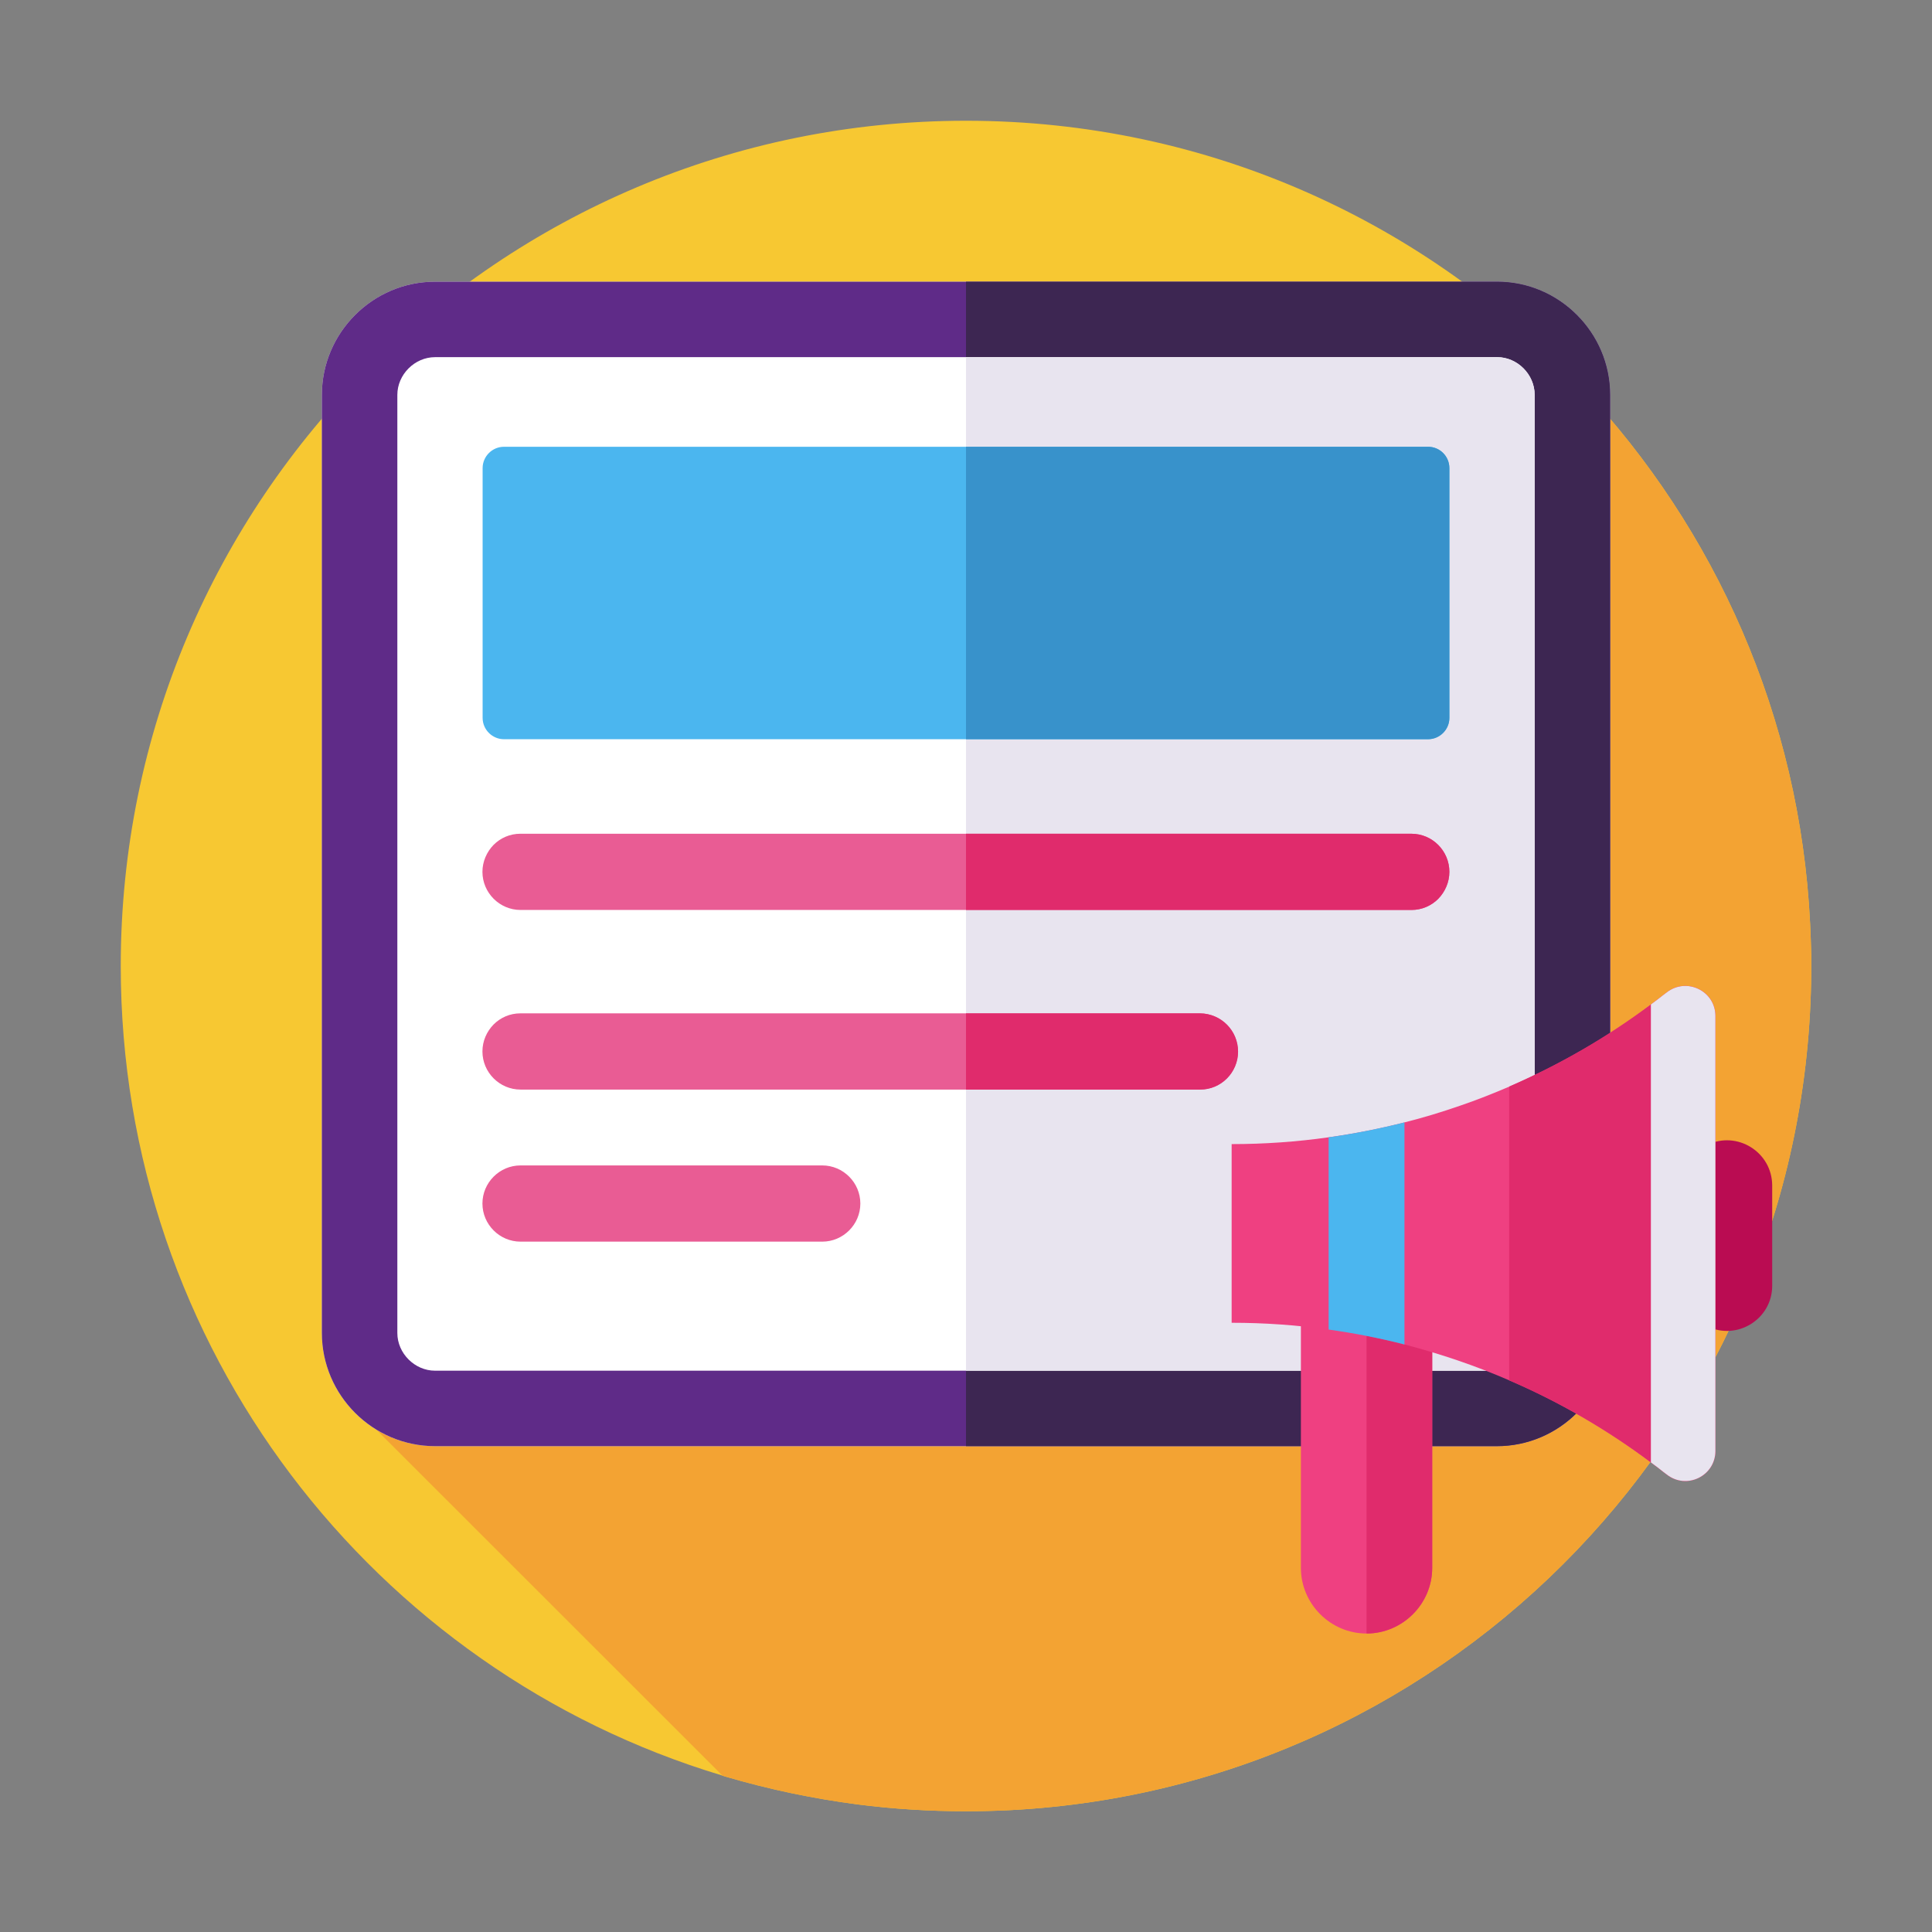<svg t="1750848686116" class="icon" viewBox="0 0 1024 1024" version="1.1" xmlns="http://www.w3.org/2000/svg" p-id="6190" width="200" height="200"><rect x="0" y="0" width="1024" height="1024" fill="#808080" stroke="none"/><path d="M960 506.4v8.5C958.5 753 771.1 947.1 535.7 959.4c-7.8 0.4-15.8 0.6-23.7 0.6-19.4 0-38.5-1.2-57.3-3.6-23.8-3.1-47.1-8-69.6-14.6-0.8-0.2-1.7-0.5-2.5-0.8C198.2 885.5 64 714.4 64 512 64 264.6 264.6 64 512 64c128.9 0 245 54.4 326.7 141.5 70.4 75 115.3 174.3 120.7 284 0.2 4.4 0.4 8.7 0.5 13.1 0 1.2 0.1 2.5 0.1 3.8z" fill="#F7C832" p-id="6191"></path><path d="M960 506.4v8.5C958.5 753 771.1 947.1 535.7 959.4c-7.8 0.4-15.8 0.6-23.7 0.6-19.4 0-38.5-1.2-57.3-3.6-23.8-3.1-47.1-8-69.6-14.6-0.8-0.2-1.7-0.5-2.5-0.8-0.1-0.2-0.1-0.3-0.1-0.3L186.2 744.5l598.5-429.7 54-109.3c70.4 75 115.3 174.3 120.7 284 0.2 4.4 0.4 8.7 0.5 13.1 0 1.2 0.1 2.5 0.1 3.8z" fill="#F3A333" p-id="6192"></path><path d="M853.4 209.3v497.2c0 33-27 60-60 60H230.6c-33 0-60-27-60-60V209.3c0-33 27-60 60-60h562.9c32.9 0 59.9 27 59.9 60z" fill="#E8E4EF" p-id="6193"></path><path d="M853.4 209.3v497.2c0 33-27 60-60 60H230.6c-33 0-60-27-60-60V209.3c0-33 27-60 60-60h562.9c32.9 0 59.9 27 59.9 60z" fill="#5F2B88" p-id="6194"></path><path d="M853.4 209.3v497.2c0 33-27 60-60 60H512V149.3h281.5c32.9 0 59.9 27 59.9 60z" fill="#3D2652" p-id="6195"></path><path d="M813.4 209.3v497.2c0 10.8-9.2 20-20 20H230.6c-10.8 0-20-9.2-20-20V209.3c0-10.8 9.2-20 20-20h562.9c10.8 0 19.9 9.2 19.9 20z" fill="#FFFFFF" p-id="6196"></path><path d="M813.4 209.3v497.2c0 10.8-9.2 20-20 20H512V189.3h281.5c10.8 0 19.9 9.2 19.9 20z" fill="#E8E4EF" p-id="6197"></path><path d="M759.1 694.7V831c0 19.1-15.7 34.8-34.8 34.8-19.1 0-34.8-15.7-34.8-34.8V694.7c0-19.1 15.7-34.8 34.8-34.8 9.6 0 18.3 3.9 24.6 10.2 6.3 6.4 10.2 15.1 10.2 24.6z" fill="#EF4081" p-id="6198"></path><path d="M759.1 694.7V831c0 19.1-15.7 34.8-34.8 34.8V659.9c9.6 0 18.3 3.9 24.6 10.2 6.3 6.4 10.2 15.1 10.2 24.6z" fill="#E02B6C" p-id="6199"></path><path d="M909.2 538.5V769c0 13.3-15.3 20.8-25.8 12.5l-1.6-1.2c-2.2-1.8-4.5-3.5-6.8-5.2-23.4-17.5-48.6-32.1-75.1-43.5-18-7.8-36.6-14.1-55.5-19-13.2-3.4-26.6-6-40.2-7.9-16.9-2.4-34.1-3.6-51.4-3.6v-94.7c17.3 0 34.4-1.2 51.4-3.6 13.6-1.9 27-4.5 40.2-7.9 10-2.5 19.8-5.5 29.6-8.9 8.8-3 17.4-6.4 26-10.1 26.5-11.5 51.7-26 75.1-43.5 2.3-1.7 4.5-3.4 6.8-5.2l1.6-1.2c10.4-8.2 25.7-0.8 25.7 12.5z" fill="#EF4081" p-id="6200"></path><path d="M904.7 702.9l-53.5-26.5c-8.2-4-13.3-12.4-13.3-21.5s5.2-17.4 13.3-21.5l53.5-26.5c15.9-7.9 34.6 3.7 34.6 21.5v53.1c0 17.7-18.7 29.3-34.6 21.4z" fill="#BA0C52" p-id="6201"></path><path d="M744.4 594.9v117.7c-13.2-3.4-26.6-6-40.2-7.9V602.8c13.6-1.9 27-4.6 40.2-7.9z" fill="#4BB6EF" p-id="6202"></path><path d="M909.2 538.5V769c0 13.3-15.3 20.8-25.8 12.5l-1.6-1.2c-2.2-1.8-4.5-3.5-6.8-5.2-23.4-17.5-48.6-32.1-75.1-43.5V575.9c26.5-11.5 51.7-26 75.1-43.5 2.3-1.7 4.5-3.4 6.8-5.2l1.6-1.2c10.5-8.2 25.8-0.8 25.8 12.5z" fill="#E02B6C" p-id="6203"></path><path d="M909.2 538.5V769c0 13.3-15.3 20.8-25.8 12.5l-1.6-1.2c-2.2-1.8-4.5-3.5-6.8-5.2V532.4c2.3-1.7 4.5-3.4 6.8-5.2l1.6-1.2c10.5-8.2 25.8-0.8 25.8 12.5z" fill="#E8E4EF" p-id="6204"></path><path d="M768.2 248.1v132.4c0 6.2-5.1 11.3-11.3 11.3H267.1c-6.2 0-11.3-5.1-11.3-11.3V248.1c0-6.2 5.1-11.3 11.3-11.3h489.8c6.3 0 11.3 5.1 11.3 11.3z" fill="#4BB6EF" p-id="6205"></path><path d="M768.2 462.1c0 5.5-2.3 10.6-5.9 14.3-3.7 3.7-8.7 5.9-14.2 5.9H275.9c-11.1 0-20.2-9.1-20.2-20.2 0-5.5 2.3-10.6 5.9-14.3 3.7-3.7 8.7-5.9 14.2-5.9h472.1c11.3 0 20.3 9.1 20.3 20.2zM656.2 557.4c0 5.5-2.3 10.6-5.9 14.2-3.7 3.7-8.7 5.9-14.2 5.9H275.9c-11.1 0-20.2-9.1-20.2-20.2 0-5.6 2.3-10.6 5.9-14.3 3.7-3.7 8.7-5.9 14.2-5.9h360.1c11.3 0.1 20.3 9.1 20.3 20.3zM435.8 658.1H275.9c-11.1 0-20.2-9.1-20.2-20.2s9.1-20.2 20.2-20.2h159.9c11.1 0 20.2 9.1 20.2 20.2s-9.1 20.2-20.2 20.2z" fill="#E95C94" p-id="6206"></path><path d="M656.2 557.4c0 5.5-2.3 10.6-5.9 14.2-3.7 3.7-8.7 5.9-14.2 5.9H512v-40.4h124.1c11.1 0.1 20.1 9.1 20.1 20.3zM768.2 462.1c0 5.5-2.3 10.6-5.9 14.3-3.7 3.7-8.7 5.9-14.2 5.9H512v-40.4h236.1c11.1 0 20.1 9.1 20.1 20.2z" fill="#E02B6C" p-id="6207"></path><path d="M768.2 248.1v132.4c0 6.2-5.1 11.3-11.3 11.3H512v-155h244.9c6.3 0 11.3 5.1 11.3 11.3z" fill="#3892CB" p-id="6208"></path></svg>